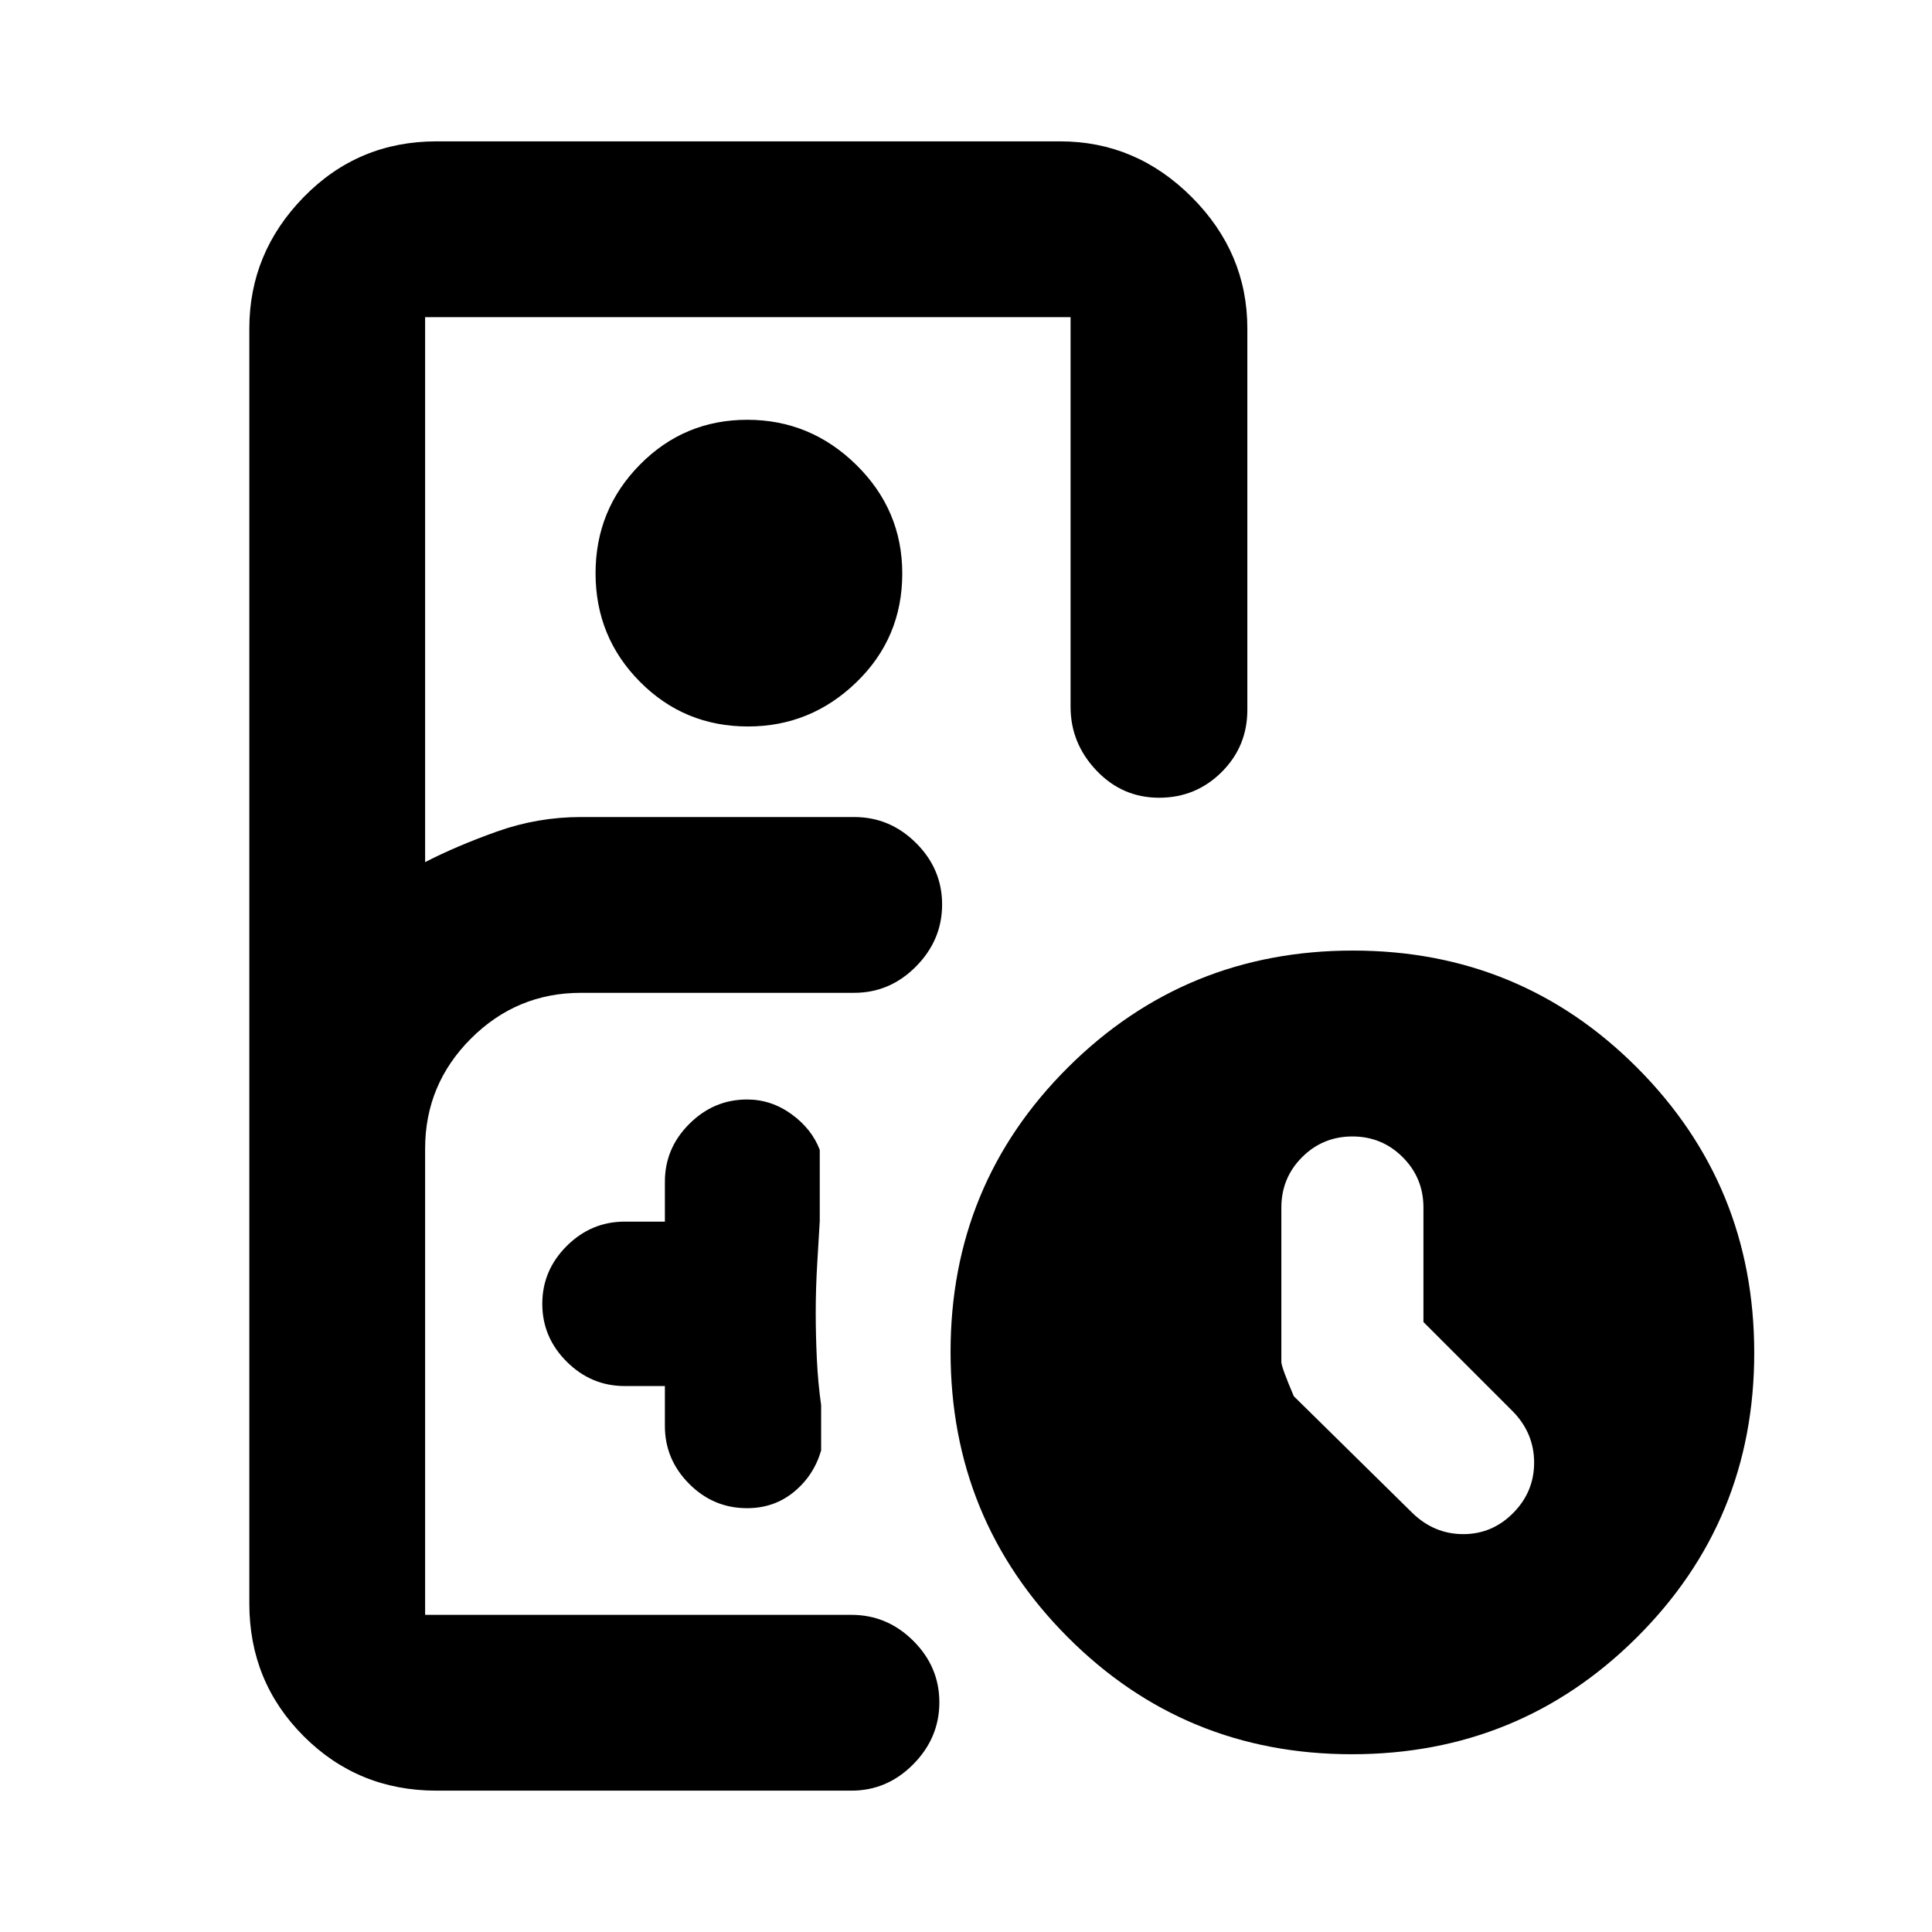 <svg xmlns="http://www.w3.org/2000/svg" height="20" viewBox="0 -960 960 960" width="20"><path d="M216.89-70.24q-38.94 0-65.97-27.03t-27.03-65.97v-633.52q0-37.66 27.03-65.33t65.97-27.67H526.8q37.67 0 65.34 27.67 27.66 27.67 27.66 65.33v189.48q0 18.19-12.79 30.93-12.79 12.74-31.06 12.74-18.28 0-31.14-13.53-12.85-13.54-12.85-31.64v-193.63H211.24v270.8q15.74-8.11 35.86-15.26 20.11-7.15 41.6-7.15h135.75q17.76 0 30.72 12.9 12.96 12.89 12.96 30.56 0 17.67-12.96 30.78t-30.72 13.11H288.7q-31.96 0-54.71 22.75t-22.75 54.7v231.63h211.85q17.75 0 30.71 12.9t12.96 30.57q0 17.66-12.96 30.77t-30.71 13.11h-206.2Zm154.77-528.78q-31.65 0-53.69-22.22-22.04-22.23-22.04-53.89 0-31.65 22.02-53.97 22.01-22.31 53.38-22.31t54.18 22.43q22.82 22.44 22.82 53.95 0 31.94-22.73 53.98-22.73 22.03-53.94 22.03Zm-41.28 327.74v19.85q0 16.62 12.05 28.73t28.76 12.11q13.51 0 23.35-8.12 9.85-8.12 13.48-20.57v-22.5q-1.56-10.94-2.13-22.92-.56-11.97-.56-23.03 0-12.23.78-25.01.78-12.78 1.22-20.46v-35.45q-3.96-10.41-14.03-17.72-10.08-7.3-22.09-7.3-16.54 0-28.68 12.11-12.15 12.11-12.15 28.74v19.84h-19.96q-16.67 0-28.82 12.11-12.14 12.11-12.14 28.74t12.14 28.74q12.15 12.11 28.82 12.11h19.96ZM671.75-88.33q-83.27 0-141.35-58.32-58.07-58.33-58.07-141.6t58.32-141.35q58.33-58.07 141.6-58.07t141.35 58.32q58.07 58.33 58.07 141.6T813.35-146.4q-58.33 58.07-141.6 58.07ZM707.3-303.1V-360q0-14.69-10.3-25-10.31-10.3-25-10.3T647-385q-10.3 10.31-10.3 25.04v76.71q0 2.51 6.19 17.03l59.05 58.13q10.79 10.39 25.17 10.39 14.38 0 24.8-10.51 10.39-10.51 10.39-25.01 0-14.5-10.39-25.26L707.3-303.1ZM288.7-157.59h142.67-220.13H288.7Z"/></svg>